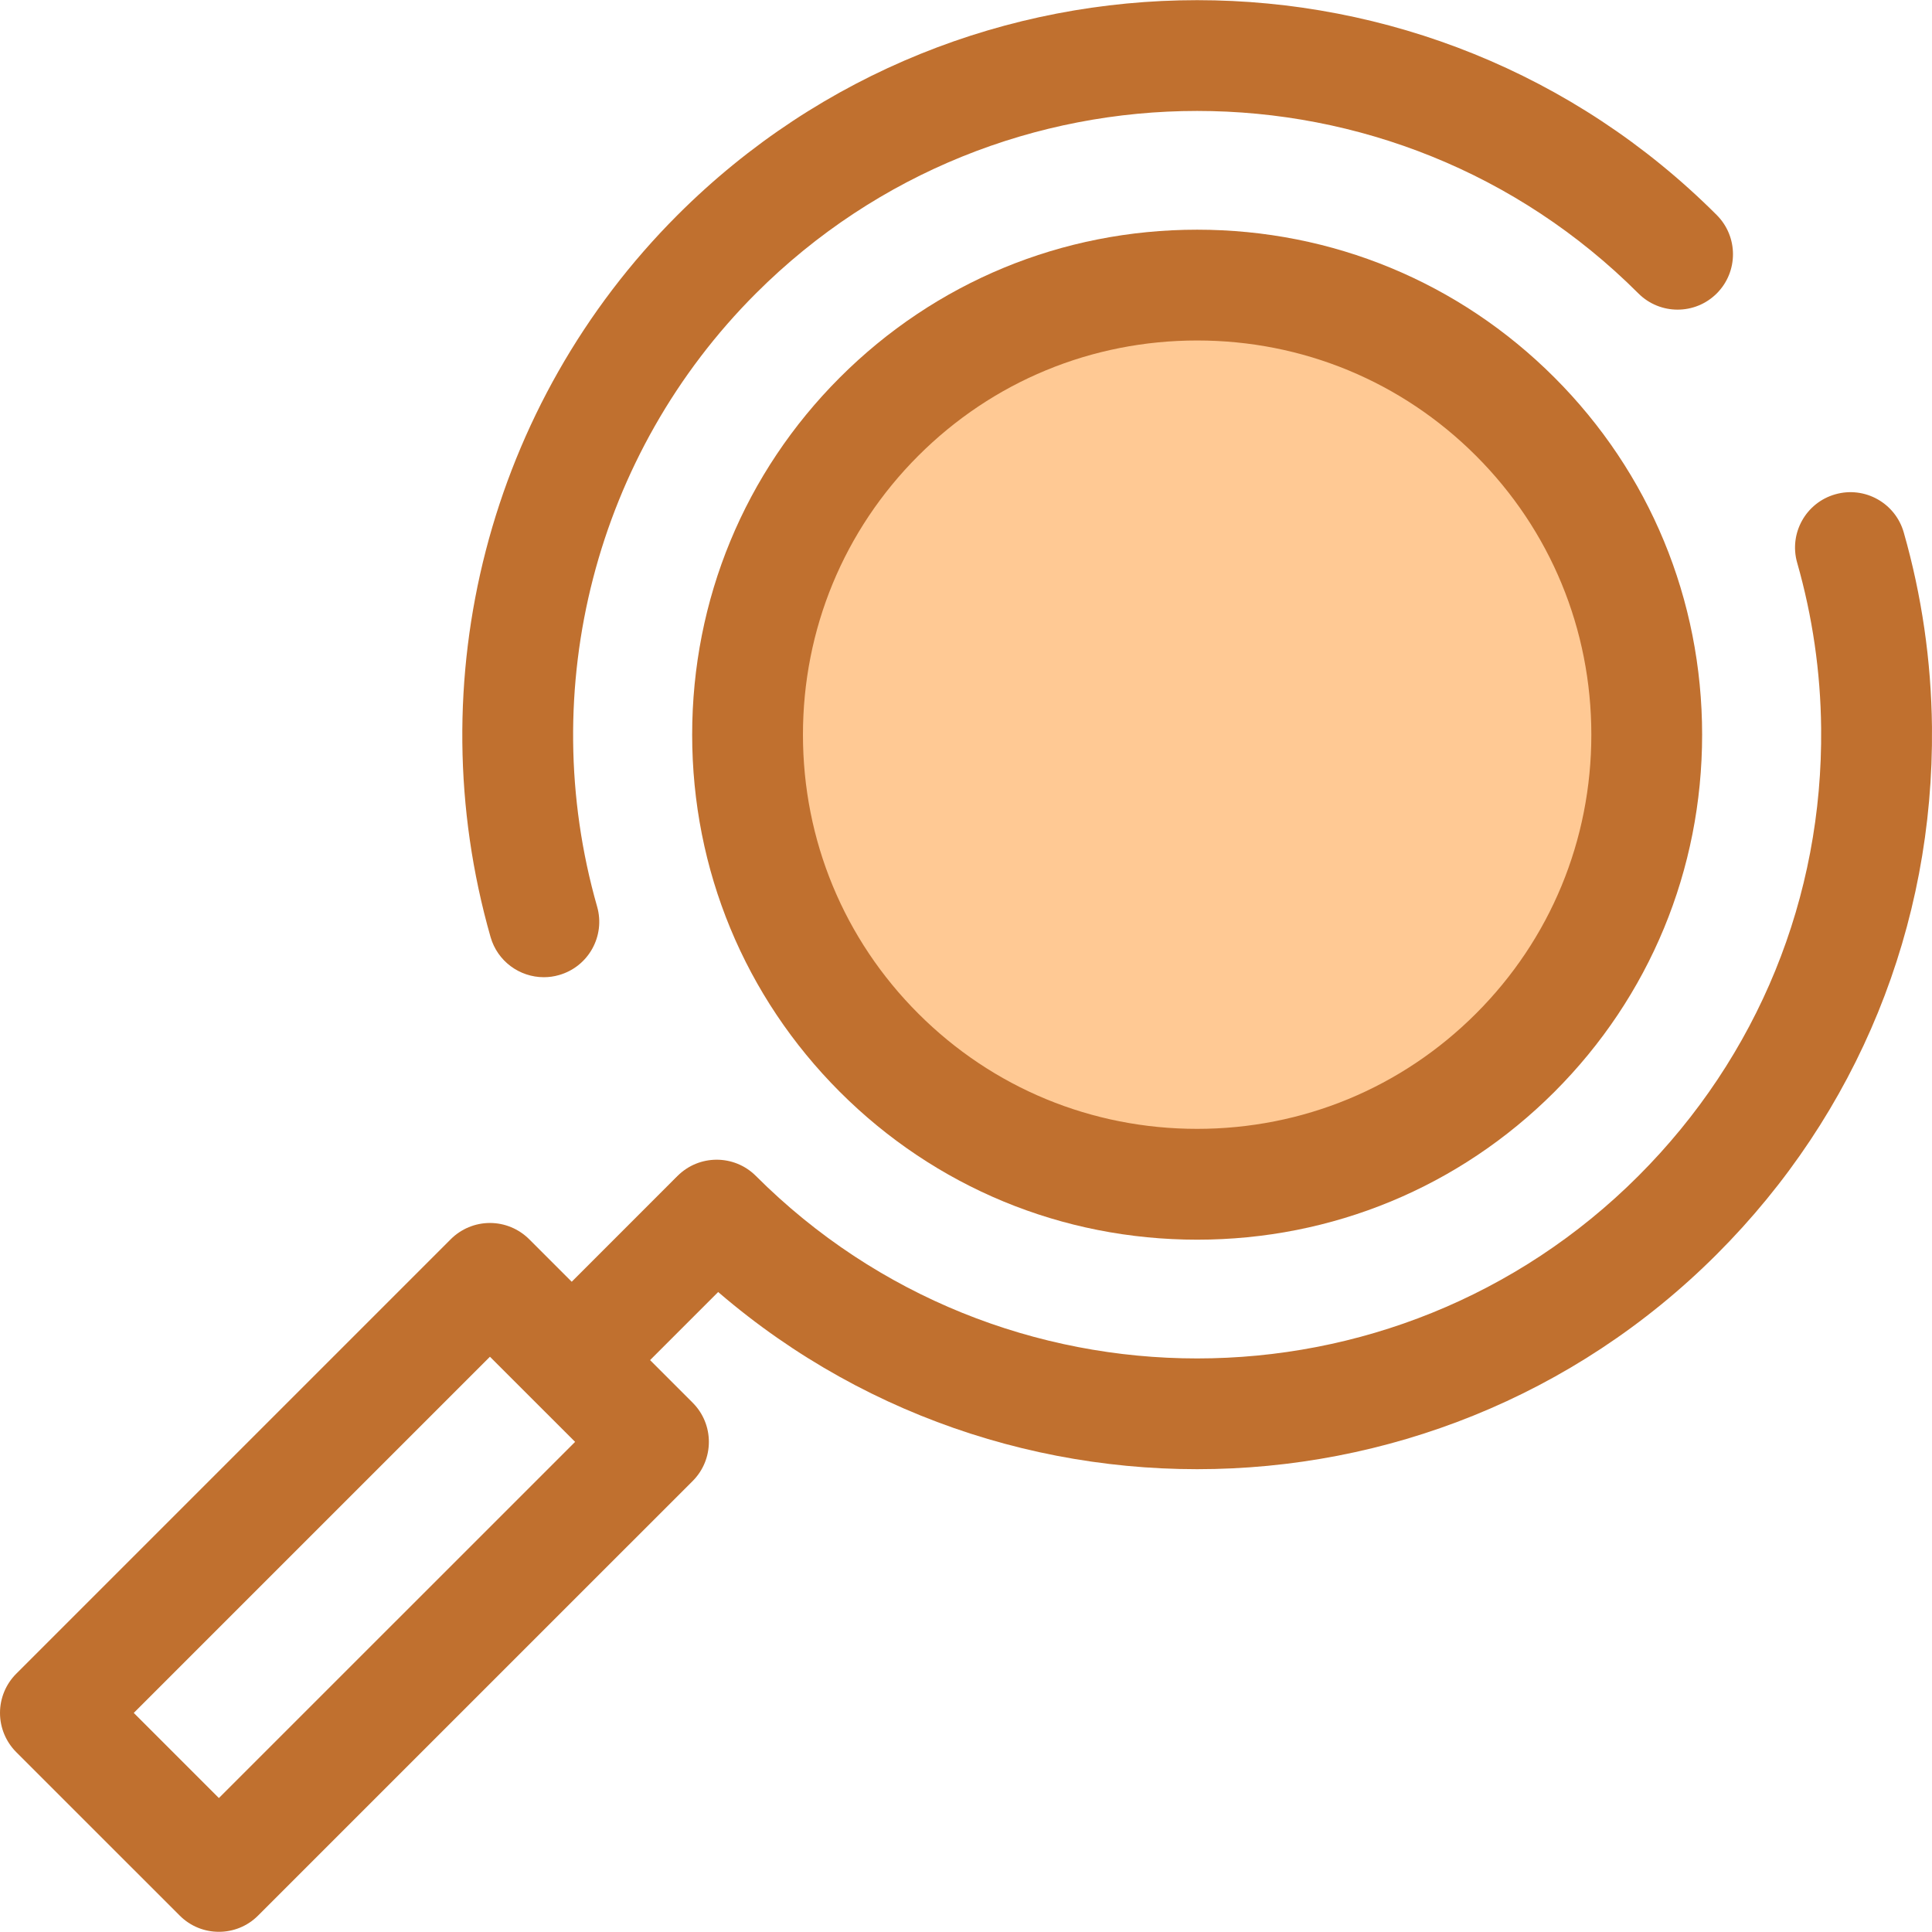 <svg version="1.2" baseProfile="tiny-ps" xmlns="http://www.w3.org/2000/svg" viewBox="0 0 512 512" width="512" height="512">
	<title>btn_search-svg</title>
	<style>
		tspan { white-space:pre }
		.shp0 { fill: #c0702f } 
		.shp1 { fill: #ffc994 } 
	</style>
	<path id="Layer" class="shp0" d="M317.26 389.35C267.38 389.35 217.52 370.37 179.55 332.4C173.82 326.67 173.82 317.37 179.55 311.64C185.28 305.9 194.58 305.9 200.32 311.64C264.8 376.12 369.71 376.12 434.19 311.64C465.9 279.93 483.1 237.77 482.62 192.92C482.47 178.09 480.33 163.36 476.27 149.14C474.04 141.35 478.56 133.22 486.36 131C494.16 128.77 502.28 133.29 504.51 141.09C509.29 157.82 511.8 175.16 511.99 192.61C512.55 245.42 492.3 295.07 454.96 332.4C417 370.36 367.12 389.35 317.26 389.35ZM144.12 258.97C137.72 258.97 131.84 254.77 130 248.31C110.59 180.28 129.57 106.97 179.55 56.99C255.48 -18.94 379.03 -18.94 454.96 56.99C460.69 62.73 460.69 72.02 454.96 77.76C449.23 83.49 439.93 83.49 434.19 77.76C369.71 13.28 264.8 13.28 200.32 77.76C157.87 120.2 141.75 182.47 158.24 240.25C160.47 248.05 155.95 256.18 148.15 258.4C146.81 258.79 145.45 258.97 144.12 258.97Z" />
	<path id="Layer" class="shp1" d="M232.97 278.99C186.49 232.51 186.49 156.89 232.97 110.41C279.44 63.93 355.07 63.93 401.54 110.41C448.02 156.89 448.02 232.51 401.54 278.99C355.07 325.46 279.44 325.46 232.97 278.99Z" />
	<g id="Layer">
		<path id="Layer" fill-rule="evenodd" class="shp0" d="M317.26 328.53C281.46 328.53 247.84 314.62 222.58 289.37C197.33 264.12 183.43 230.5 183.43 194.7C183.43 158.9 197.33 125.28 222.58 100.03C247.84 74.78 281.46 60.87 317.26 60.87C353.05 60.87 386.68 74.78 411.93 100.03C437.18 125.28 451.08 158.9 451.08 194.7C451.08 230.5 437.18 264.12 411.93 289.37C386.68 314.62 353.05 328.53 317.26 328.53ZM317.26 90.23C289.3 90.23 263.06 101.09 243.35 120.79C223.64 140.5 212.79 166.75 212.79 194.7C212.79 222.65 223.64 248.9 243.35 268.6C263.05 288.31 289.3 299.16 317.25 299.16C345.21 299.16 371.45 288.31 391.16 268.6C410.87 248.9 421.72 222.65 421.72 194.7C421.72 166.74 410.87 140.5 391.16 120.79C371.46 101.09 345.21 90.23 317.26 90.23Z" />
		<path id="Layer" class="shp0" d="M153.22 373.42C149.46 373.42 145.7 371.98 142.84 369.12C137.1 363.38 137.1 354.09 142.84 348.35L178.41 312.77C184.15 307.04 193.44 307.04 199.18 312.77C204.91 318.51 204.91 327.81 199.18 333.54L163.6 369.12C160.74 371.98 156.98 373.42 153.22 373.42Z" />
		<path id="Layer" fill-rule="evenodd" class="shp0" d="M58.01 511.95C54.25 511.95 50.5 510.52 47.63 507.65L4.3 464.33C1.55 461.57 0 457.84 0 453.94C0 450.05 1.55 446.31 4.3 443.56L119.46 328.4C122.22 325.65 125.95 324.1 129.84 324.1C133.74 324.1 137.47 325.65 140.23 328.4L183.56 371.73C189.29 377.46 189.29 386.76 183.56 392.49L68.39 507.65C65.53 510.52 61.77 511.95 58.01 511.95ZM35.45 453.94L58.01 476.5L152.41 382.11L129.84 359.55L35.45 453.94Z" />
	</g>
</svg>